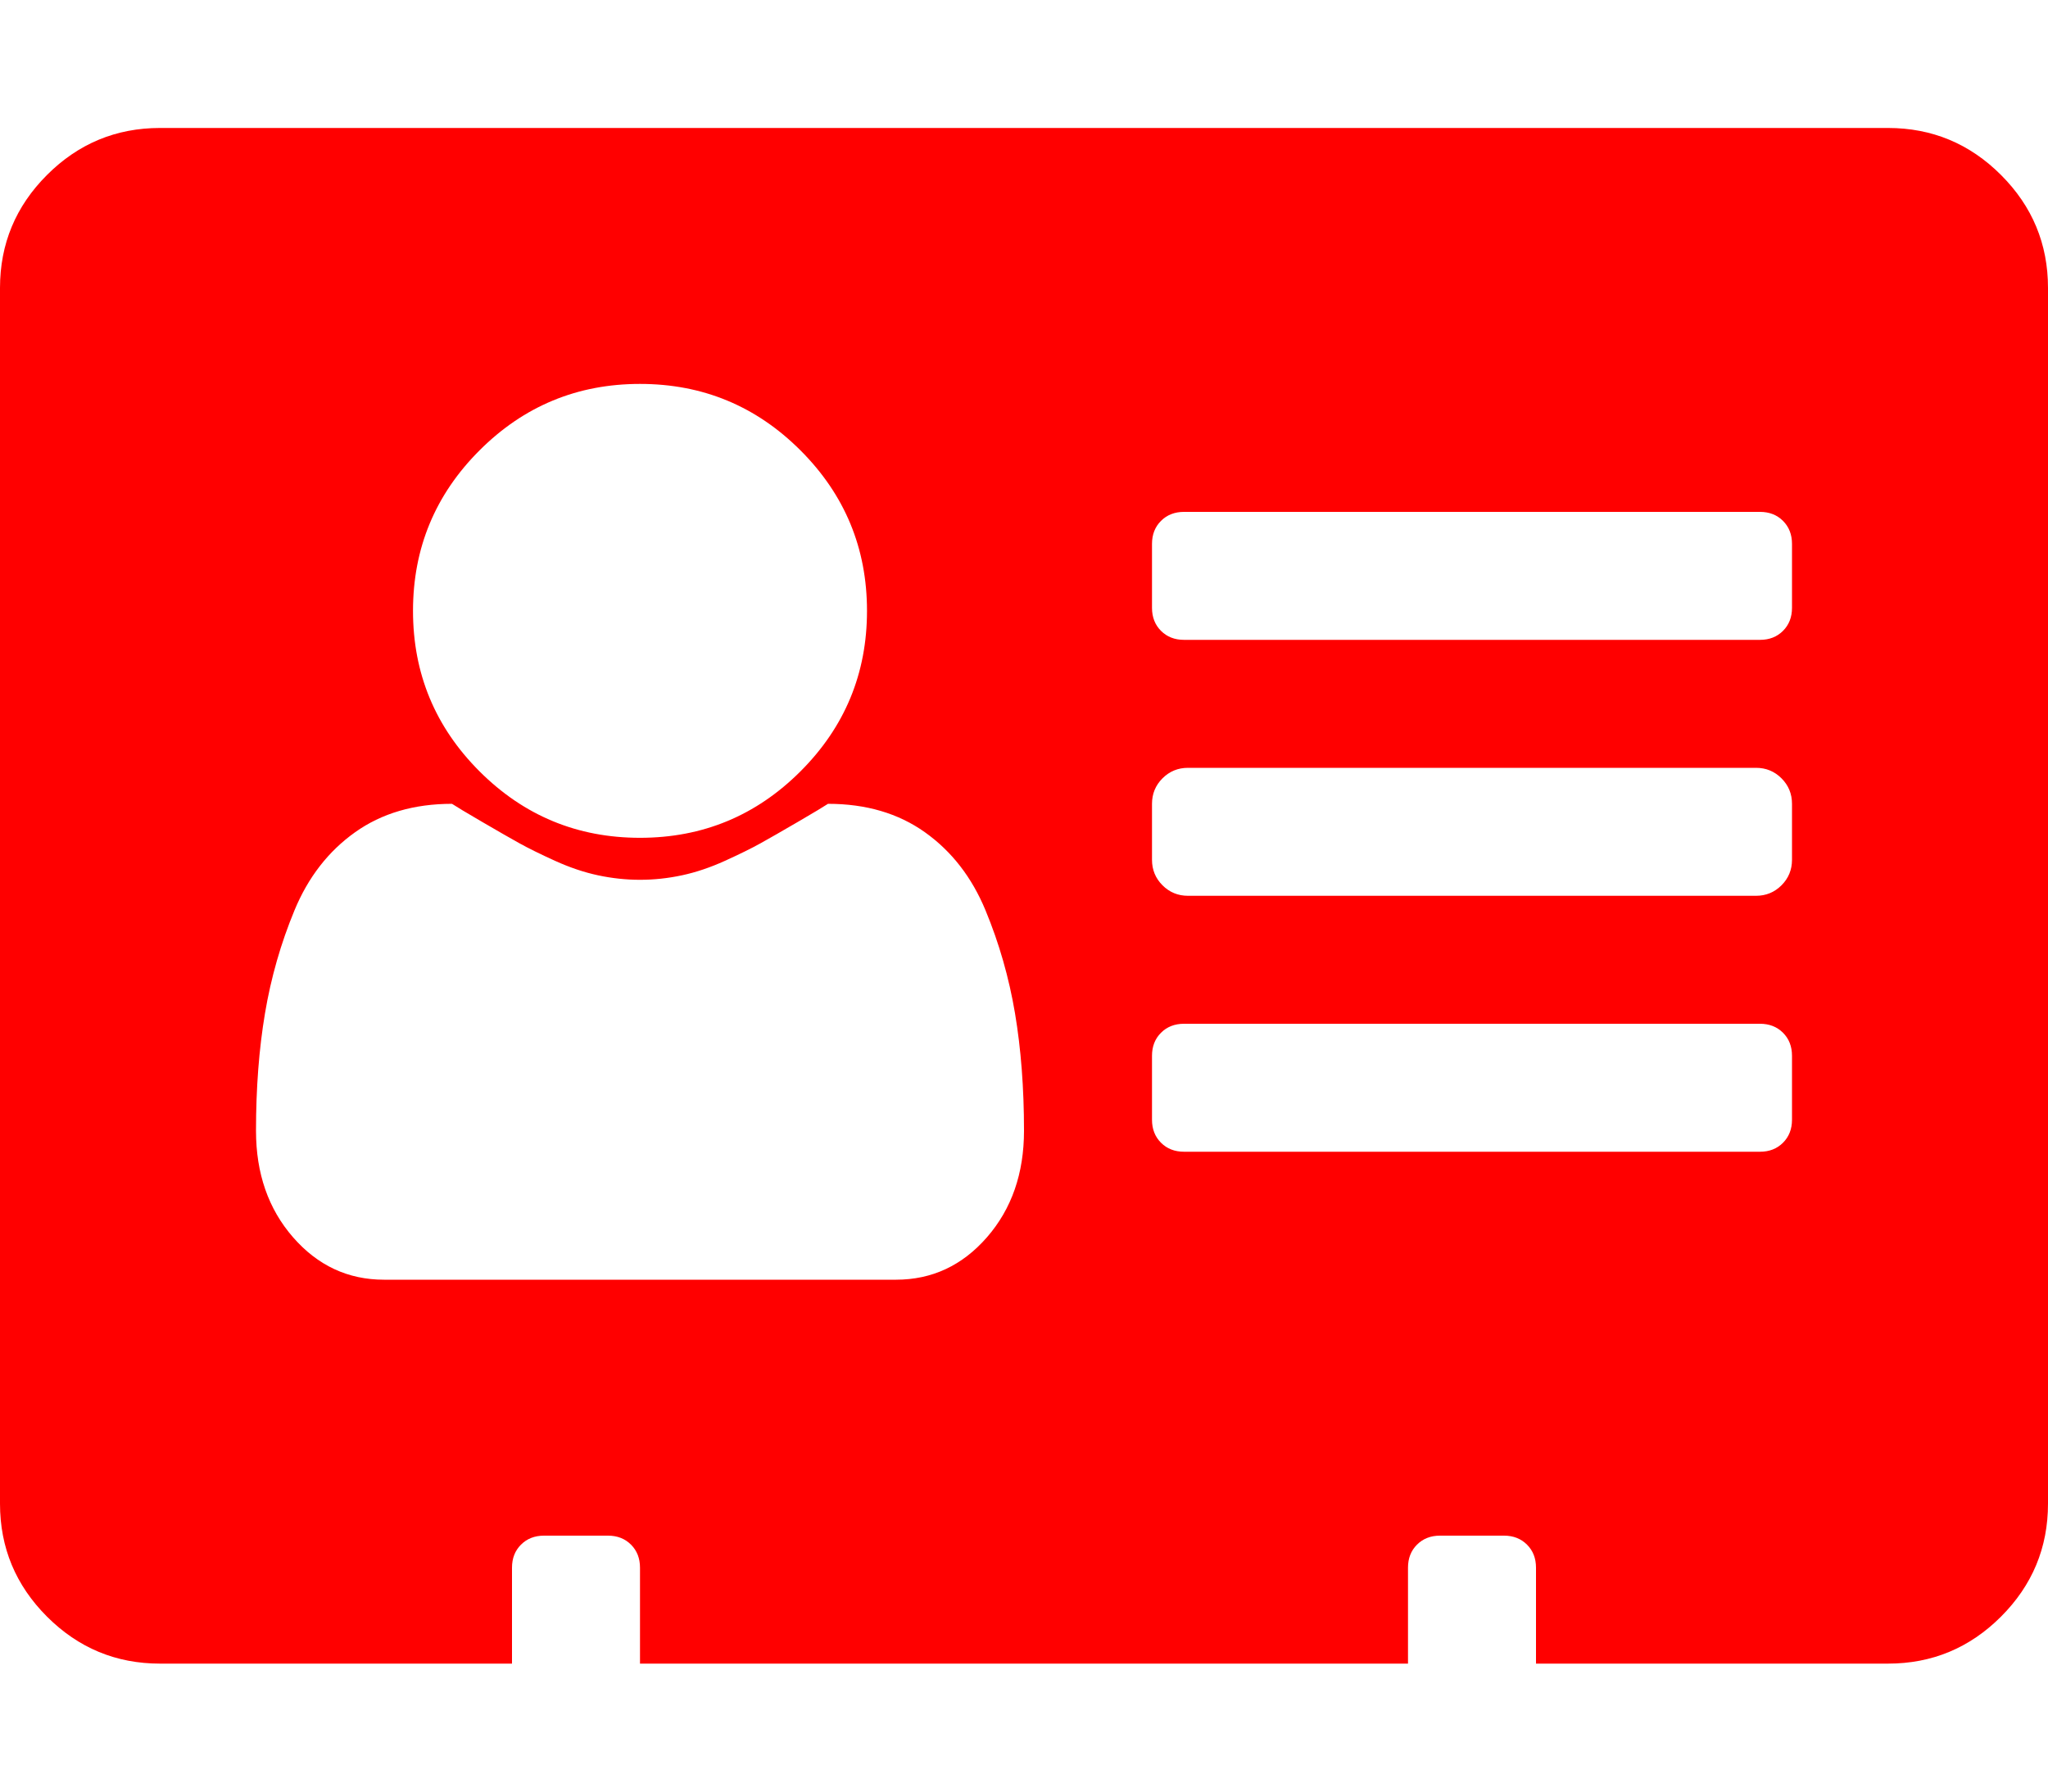 <?xml version="1.0" encoding="utf-8"?>
<svg width="2048" height="1792" viewBox="0 0 2048 1792" xmlns="http://www.w3.org/2000/svg"><path d="M1024 1131q0-64-9-117.5t-29.5-103-60.5-78-97-28.5q-6 4-30 18t-37.5 21.5-35.5 17.5-43 14.5-42 4.5-42-4.5-43-14.5-35.5-17.5-37.5-21.5-30-18q-57 0-97 28.5t-60.5 78-29.5 103-9 117.5 37 106.5 91 42.5h512q54 0 91-42.5t37-106.5zm-157-520q0-94-66.5-160.5t-160.5-66.5-160.5 66.5-66.5 160.5 66.5 160.5 160.5 66.5 160.5-66.5 66.5-160.5zm925 509v-64q0-14-9-23t-23-9h-576q-14 0-23 9t-9 23v64q0 14 9 23t23 9h576q14 0 23-9t9-23zm0-260v-56q0-15-10.5-25.5t-25.5-10.5h-568q-15 0-25.5 10.5t-10.5 25.5v56q0 15 10.5 25.5t25.5 10.5h568q15 0 25.5-10.5t10.5-25.5zm0-252v-64q0-14-9-23t-23-9h-576q-14 0-23 9t-9 23v64q0 14 9 23t23 9h576q14 0 23-9t9-23zm256-320v1216q0 66-47 113t-113 47h-352v-96q0-14-9-23t-23-9h-64q-14 0-23 9t-9 23v96h-768v-96q0-14-9-23t-23-9h-64q-14 0-23 9t-9 23v96h-352q-66 0-113-47t-47-113v-1216q0-66 47-113t113-47h1728q66 0 113 47t47 113z" fill="#f00"/></svg>
